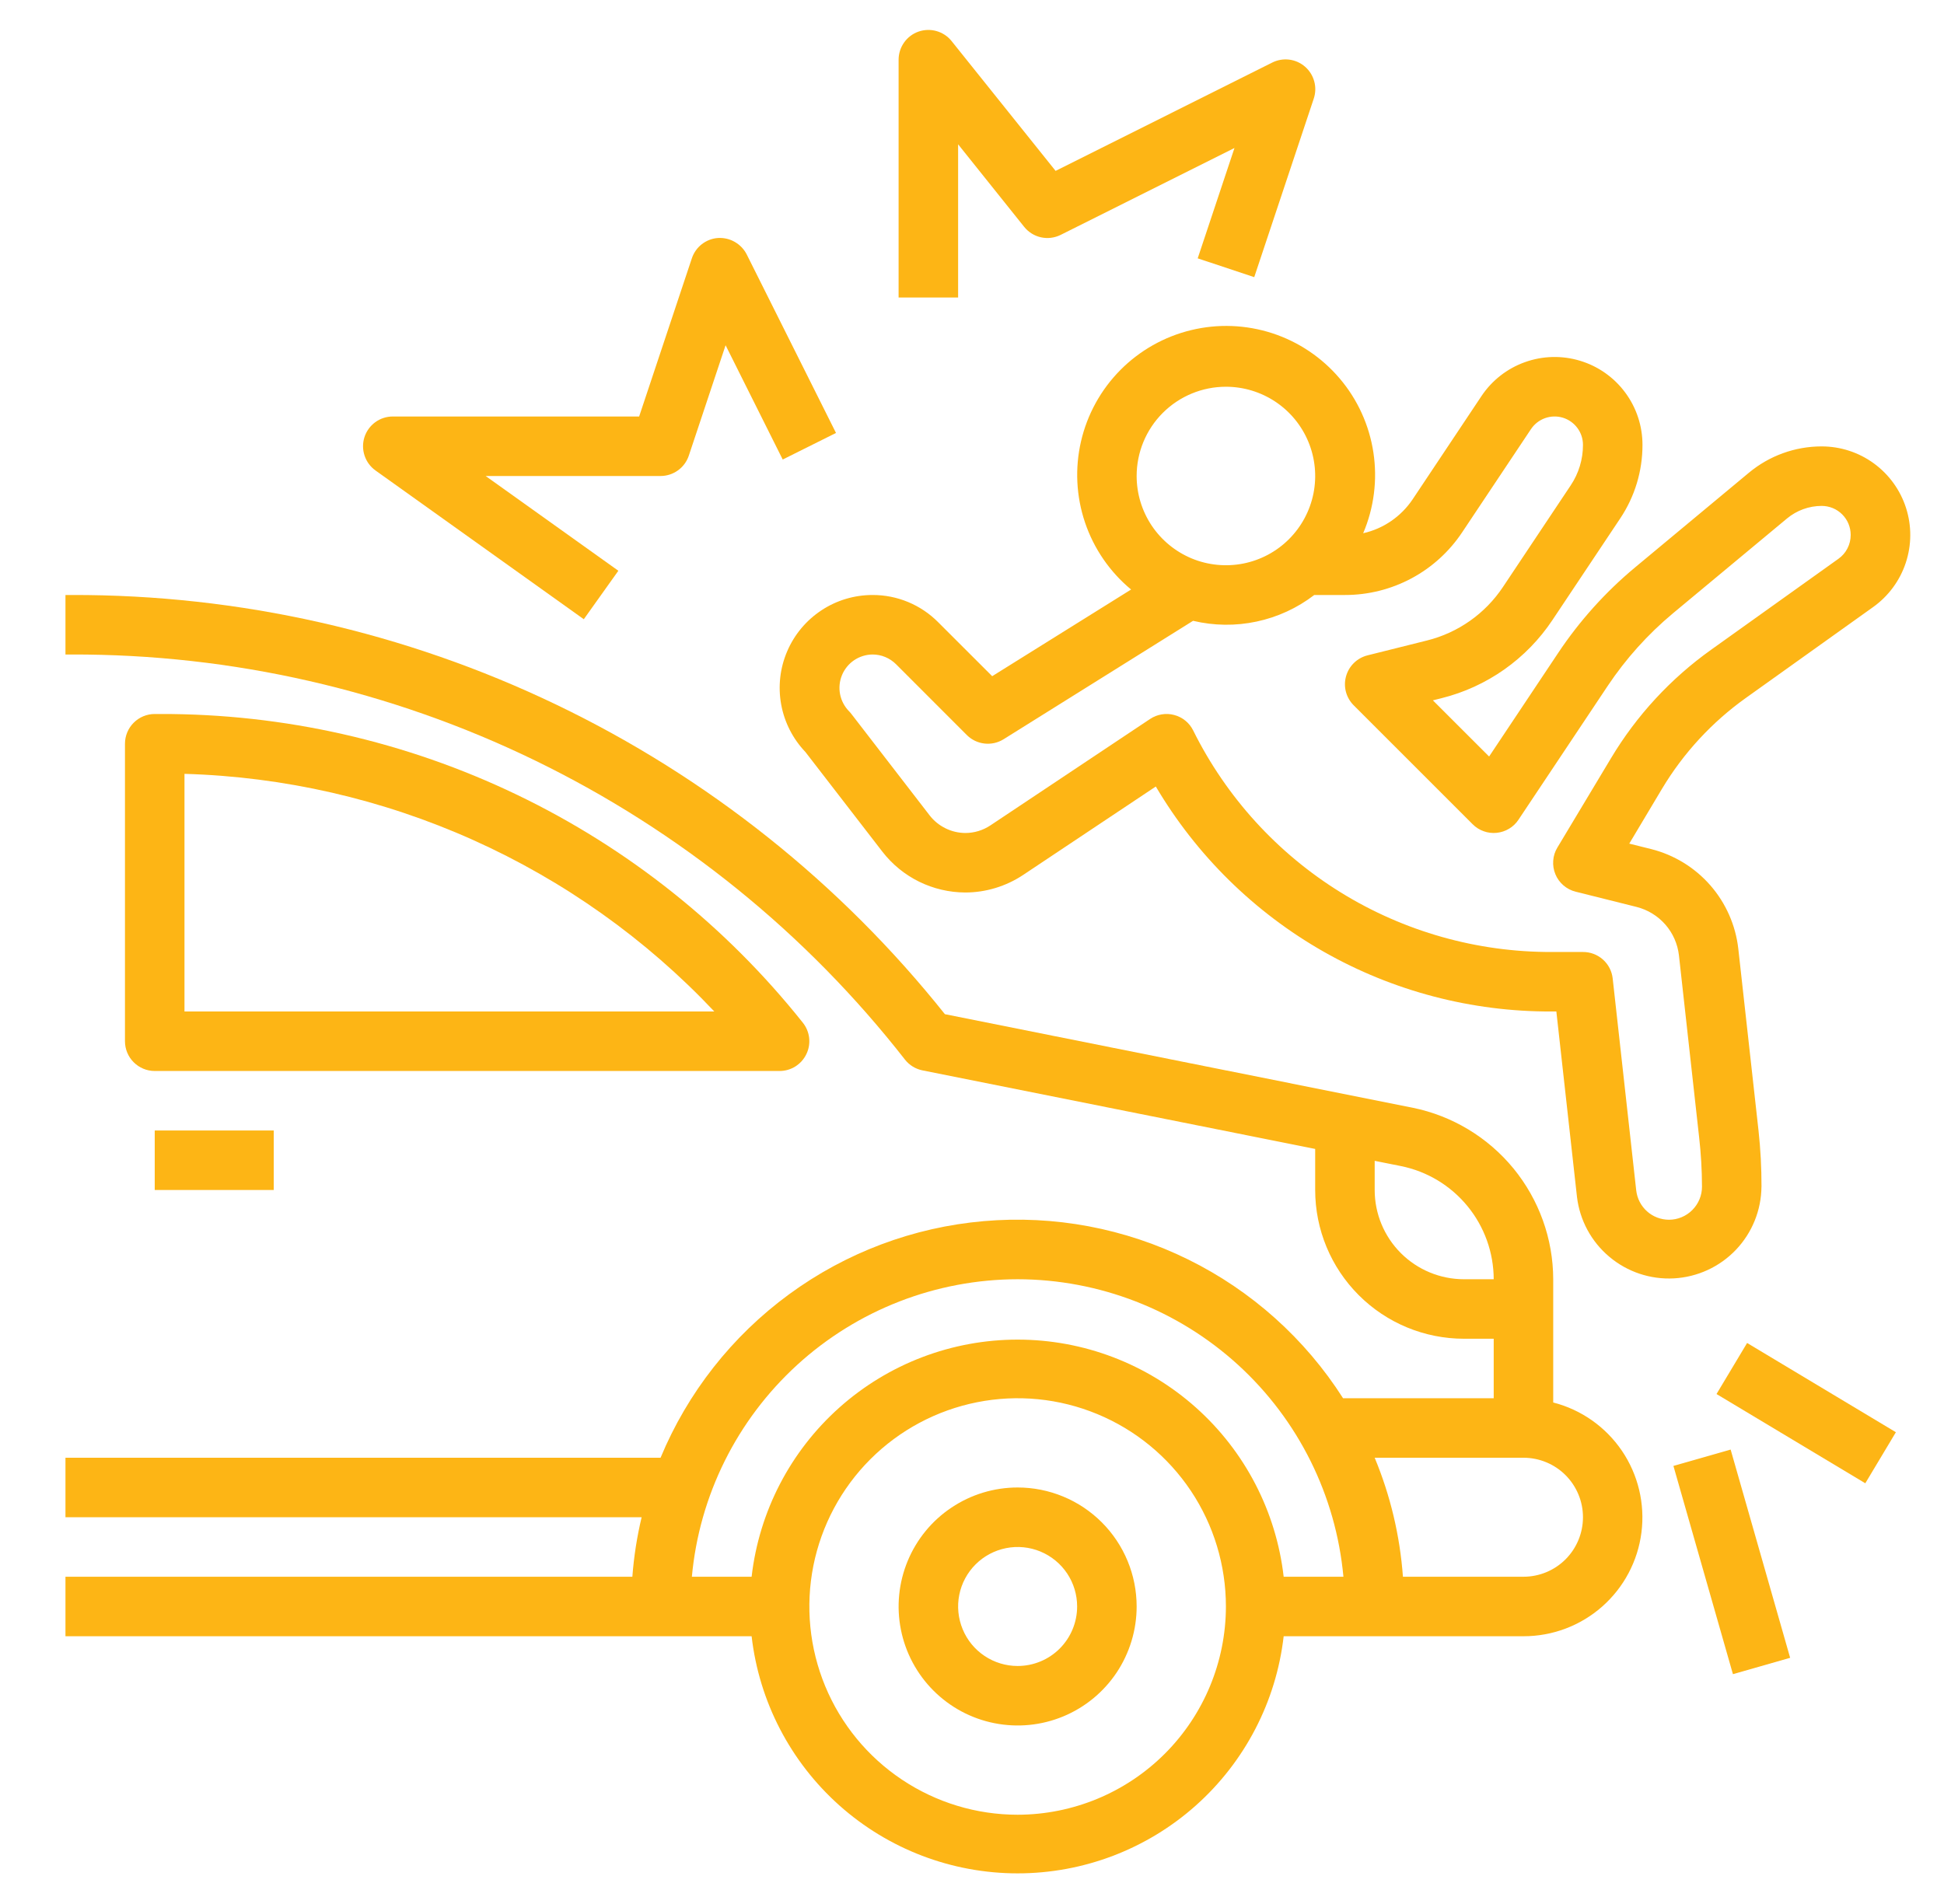 <svg width="49" height="48" viewBox="0 0 49 48" fill="none" xmlns="http://www.w3.org/2000/svg">
<g clip-path="url(#clip0_96_14391)">
<path d="M39.15 35.357V32.25C39.148 31.232 38.793 30.245 38.148 29.457C37.502 28.67 36.604 28.129 35.606 27.926L23.817 25.568C21.181 22.261 17.832 19.593 14.019 17.763C10.207 15.933 6.029 14.988 1.8 15H1.65V16.5H1.8C5.849 16.489 9.847 17.403 13.489 19.173C17.13 20.944 20.319 23.523 22.811 26.714C22.921 26.854 23.078 26.95 23.253 26.985L33.15 28.965V30C33.15 30.995 33.545 31.948 34.249 32.652C34.952 33.355 35.906 33.75 36.9 33.75H37.65V35.25H33.853C32.896 33.749 31.546 32.539 29.949 31.752C28.352 30.965 26.57 30.63 24.797 30.785C23.023 30.939 21.326 31.577 19.89 32.629C18.454 33.681 17.333 35.106 16.65 36.75H1.65V38.25H16.173C16.055 38.743 15.977 39.245 15.939 39.75H1.65V41.25H18.945C19.134 42.896 19.922 44.414 21.159 45.517C22.395 46.619 23.994 47.228 25.65 47.228C27.307 47.228 28.906 46.619 30.142 45.517C31.379 44.414 32.167 42.896 32.356 41.25H38.4C39.13 41.251 39.834 40.986 40.382 40.504C40.929 40.022 41.282 39.358 41.374 38.634C41.466 37.911 41.291 37.178 40.882 36.575C40.472 35.972 39.857 35.538 39.15 35.357ZM36.9 32.25C36.304 32.25 35.731 32.013 35.309 31.591C34.887 31.169 34.65 30.597 34.65 30V29.265L35.311 29.397C35.97 29.53 36.563 29.887 36.989 30.407C37.415 30.927 37.649 31.578 37.65 32.25H36.9ZM25.65 32.25C27.707 32.253 29.689 33.023 31.208 34.41C32.727 35.798 33.673 37.702 33.862 39.75H32.356C32.167 38.104 31.379 36.586 30.142 35.483C28.906 34.381 27.307 33.772 25.65 33.772C23.994 33.772 22.395 34.381 21.159 35.483C19.922 36.586 19.134 38.104 18.945 39.75H17.439C17.627 37.702 18.574 35.798 20.093 34.41C21.611 33.023 23.593 32.253 25.65 32.25ZM25.65 45.75C24.612 45.75 23.597 45.442 22.734 44.865C21.87 44.288 21.197 43.468 20.8 42.509C20.403 41.55 20.299 40.494 20.501 39.476C20.704 38.458 21.204 37.522 21.938 36.788C22.672 36.054 23.608 35.554 24.626 35.351C25.645 35.148 26.7 35.252 27.66 35.65C28.619 36.047 29.439 36.72 30.016 37.583C30.593 38.447 30.9 39.462 30.9 40.5C30.899 41.892 30.345 43.226 29.361 44.211C28.377 45.195 27.042 45.748 25.65 45.75ZM38.4 39.75H35.362C35.287 38.718 35.047 37.706 34.65 36.75H38.4C38.798 36.75 39.18 36.908 39.461 37.189C39.742 37.471 39.9 37.852 39.9 38.25C39.9 38.648 39.742 39.029 39.461 39.311C39.18 39.592 38.798 39.75 38.4 39.75Z" fill="#FDB515"/>
<path d="M20.325 26.575C20.387 26.448 20.411 26.305 20.395 26.165C20.379 26.025 20.324 25.892 20.235 25.781C18.298 23.348 15.835 21.384 13.032 20.037C10.228 18.689 7.156 17.993 4.046 18H3.9C3.701 18 3.511 18.079 3.37 18.22C3.229 18.36 3.15 18.551 3.15 18.75V26.25C3.15 26.449 3.229 26.64 3.37 26.78C3.511 26.921 3.701 27 3.9 27H19.65C19.791 27 19.93 26.96 20.049 26.885C20.169 26.809 20.264 26.702 20.325 26.575ZM4.65 25.5V19.509C7.161 19.581 9.632 20.148 11.924 21.176C14.215 22.204 16.282 23.673 18.005 25.5H4.65Z" fill="#FDB515"/>
<path d="M6.9 28.5H3.9V30H6.9V28.5Z" fill="#FDB515"/>
<path d="M25.65 37.5C25.057 37.5 24.477 37.676 23.984 38.006C23.49 38.335 23.106 38.804 22.879 39.352C22.652 39.9 22.592 40.503 22.708 41.085C22.824 41.667 23.11 42.202 23.529 42.621C23.949 43.041 24.483 43.327 25.065 43.442C25.647 43.558 26.25 43.499 26.798 43.272C27.347 43.045 27.815 42.66 28.145 42.167C28.474 41.673 28.65 41.093 28.65 40.5C28.65 39.704 28.334 38.941 27.772 38.379C27.209 37.816 26.446 37.5 25.65 37.5ZM25.65 42C25.354 42 25.064 41.912 24.817 41.747C24.57 41.582 24.378 41.348 24.265 41.074C24.151 40.8 24.121 40.498 24.179 40.207C24.237 39.916 24.38 39.649 24.59 39.439C24.799 39.23 25.067 39.087 25.358 39.029C25.649 38.971 25.95 39.001 26.224 39.114C26.498 39.228 26.733 39.42 26.898 39.667C27.062 39.913 27.15 40.203 27.15 40.5C27.15 40.898 26.992 41.279 26.711 41.561C26.43 41.842 26.048 42 25.65 42Z" fill="#FDB515"/>
<path d="M44.4 29.917C44.401 29.445 44.376 28.974 44.325 28.504L43.815 23.917C43.748 23.326 43.502 22.768 43.11 22.319C42.718 21.871 42.199 21.552 41.621 21.406L41.067 21.268L41.892 19.886C42.432 18.984 43.153 18.203 44.009 17.593L47.214 15.304C47.599 15.029 47.887 14.639 48.036 14.19C48.185 13.741 48.188 13.256 48.043 12.805C47.899 12.355 47.615 11.962 47.233 11.683C46.851 11.404 46.39 11.254 45.917 11.254H45.911C45.243 11.255 44.597 11.49 44.083 11.917L41.209 14.308C40.465 14.928 39.813 15.653 39.276 16.459L37.534 19.072L36.117 17.656L36.333 17.602C37.479 17.317 38.478 16.613 39.132 15.629L40.839 13.069C41.206 12.52 41.401 11.875 41.4 11.215C41.4 10.74 41.248 10.277 40.964 9.895C40.681 9.513 40.282 9.232 39.827 9.095C39.372 8.957 38.885 8.969 38.437 9.13C37.989 9.29 37.605 9.59 37.341 9.986L35.608 12.586C35.317 13.021 34.871 13.328 34.36 13.443C34.633 12.802 34.722 12.098 34.618 11.41C34.514 10.721 34.221 10.075 33.77 9.544C33.32 9.013 32.731 8.617 32.069 8.401C31.407 8.186 30.698 8.158 30.021 8.323C29.344 8.487 28.727 8.836 28.237 9.331C27.747 9.826 27.405 10.448 27.248 11.126C27.091 11.805 27.126 12.513 27.349 13.173C27.572 13.833 27.974 14.418 28.51 14.862L25.009 17.047L23.647 15.686C23.431 15.468 23.173 15.295 22.889 15.177C22.605 15.059 22.301 14.999 21.993 15C21.535 15 21.086 15.134 20.704 15.387C20.321 15.64 20.021 15.999 19.841 16.421C19.66 16.842 19.608 17.308 19.69 17.759C19.772 18.21 19.985 18.627 20.301 18.958L22.242 21.472C22.489 21.791 22.805 22.049 23.166 22.227C23.528 22.405 23.925 22.498 24.328 22.5C24.848 22.5 25.357 22.345 25.79 22.057L29.133 19.828C30.157 21.562 31.616 22.998 33.365 23.993C35.115 24.988 37.095 25.507 39.108 25.5H39.229L39.749 30.175C39.819 30.764 40.111 31.304 40.566 31.685C41.02 32.067 41.603 32.261 42.195 32.228C42.787 32.195 43.345 31.938 43.754 31.509C44.164 31.079 44.394 30.51 44.399 29.917H44.4ZM30.9 9.75C31.345 9.75 31.78 9.882 32.15 10.129C32.52 10.376 32.809 10.728 32.979 11.139C33.149 11.55 33.194 12.002 33.107 12.439C33.02 12.875 32.806 13.276 32.491 13.591C32.177 13.906 31.776 14.12 31.339 14.207C30.903 14.293 30.45 14.249 30.039 14.079C29.628 13.908 29.277 13.62 29.029 13.25C28.782 12.88 28.65 12.445 28.65 12C28.65 11.403 28.887 10.831 29.309 10.409C29.731 9.987 30.304 9.75 30.9 9.75ZM42.067 30.75C41.863 30.749 41.665 30.674 41.513 30.537C41.361 30.4 41.265 30.212 41.242 30.009L40.649 24.667C40.629 24.483 40.541 24.313 40.403 24.19C40.264 24.067 40.086 23.999 39.9 24H39.108C37.231 24.005 35.39 23.485 33.794 22.498C32.197 21.511 30.909 20.096 30.075 18.415C30.028 18.32 29.961 18.235 29.878 18.168C29.796 18.101 29.7 18.052 29.597 18.025C29.494 17.997 29.386 17.992 29.281 18.01C29.176 18.027 29.076 18.067 28.988 18.126L24.963 20.809C24.776 20.933 24.557 21 24.333 21C24.159 20.999 23.988 20.959 23.832 20.882C23.676 20.805 23.539 20.694 23.433 20.557L21.466 18.007C21.446 17.98 21.425 17.955 21.402 17.932C21.286 17.814 21.207 17.665 21.175 17.503C21.143 17.341 21.16 17.173 21.223 17.02C21.286 16.868 21.392 16.737 21.529 16.644C21.666 16.552 21.827 16.502 21.992 16.5C22.102 16.5 22.212 16.521 22.314 16.564C22.415 16.606 22.508 16.668 22.586 16.746L24.369 18.53C24.489 18.65 24.646 18.726 24.815 18.745C24.983 18.764 25.153 18.726 25.297 18.636L30.072 15.651C30.598 15.776 31.145 15.783 31.673 15.67C32.202 15.558 32.698 15.329 33.127 15H33.9C34.485 15.001 35.061 14.857 35.577 14.581C36.093 14.305 36.532 13.905 36.856 13.418L38.589 10.819C38.675 10.691 38.798 10.594 38.943 10.542C39.088 10.49 39.245 10.486 39.392 10.53C39.539 10.575 39.668 10.666 39.759 10.789C39.851 10.912 39.9 11.062 39.9 11.215C39.901 11.579 39.793 11.934 39.591 12.236L37.884 14.797C37.436 15.47 36.753 15.952 35.968 16.147L34.468 16.522C34.339 16.555 34.222 16.62 34.127 16.713C34.032 16.806 33.963 16.922 33.928 17.05C33.892 17.178 33.891 17.313 33.925 17.441C33.959 17.569 34.026 17.686 34.12 17.78L37.12 20.78C37.199 20.859 37.293 20.919 37.398 20.956C37.502 20.994 37.614 21.007 37.724 20.996C37.835 20.985 37.941 20.95 38.036 20.893C38.132 20.836 38.213 20.759 38.274 20.666L40.524 17.291C40.982 16.605 41.536 15.989 42.169 15.461L45.044 13.07C45.289 12.867 45.597 12.755 45.915 12.754C46.012 12.754 46.107 12.773 46.196 12.809C46.285 12.846 46.366 12.9 46.434 12.968C46.502 13.036 46.556 13.117 46.593 13.206C46.629 13.295 46.648 13.39 46.648 13.486C46.648 13.604 46.621 13.719 46.567 13.824C46.514 13.928 46.437 14.018 46.341 14.086L43.136 16.376C42.112 17.105 41.25 18.038 40.605 19.117L39.255 21.367C39.194 21.467 39.158 21.58 39.15 21.697C39.141 21.814 39.16 21.931 39.205 22.04C39.249 22.148 39.319 22.244 39.408 22.321C39.497 22.397 39.602 22.452 39.716 22.48L41.251 22.864C41.532 22.935 41.785 23.09 41.976 23.308C42.167 23.526 42.286 23.797 42.319 24.085L42.828 28.673C42.875 29.086 42.899 29.501 42.9 29.917C42.9 30.138 42.812 30.349 42.656 30.505C42.5 30.662 42.288 30.75 42.067 30.75Z" fill="#FDB515"/>
<path d="M9.465 11.861L14.715 15.611L15.586 14.389L12.241 12H16.651C16.808 12 16.962 11.95 17.089 11.858C17.217 11.766 17.312 11.636 17.362 11.487L18.289 8.704L19.729 11.585L21.072 10.915L18.822 6.415C18.755 6.282 18.65 6.173 18.521 6.099C18.393 6.025 18.245 5.991 18.097 6C17.949 6.01 17.808 6.065 17.69 6.156C17.573 6.247 17.486 6.371 17.439 6.511L16.11 10.5H9.9C9.742 10.5 9.587 10.55 9.458 10.644C9.33 10.738 9.235 10.87 9.186 11.021C9.138 11.173 9.139 11.335 9.189 11.486C9.239 11.637 9.335 11.768 9.465 11.861Z" fill="#FDB515"/>
<path d="M24.15 3.638L25.815 5.719C25.922 5.853 26.072 5.946 26.239 5.983C26.407 6.02 26.582 5.998 26.736 5.921L31.116 3.731L30.189 6.513L31.614 6.987L33.114 2.487C33.161 2.346 33.166 2.194 33.126 2.05C33.087 1.907 33.006 1.778 32.894 1.681C32.781 1.583 32.642 1.521 32.494 1.503C32.346 1.485 32.196 1.512 32.064 1.579L26.607 4.308L23.982 1.031C23.885 0.911 23.753 0.825 23.604 0.783C23.455 0.741 23.297 0.746 23.151 0.797C23.006 0.848 22.879 0.943 22.79 1.069C22.7 1.195 22.651 1.346 22.65 1.5V7.5H24.15V3.638Z" fill="#FDB515"/>
<path d="M44.037 33.857L43.266 35.144L47.016 37.394L47.787 36.107L44.037 33.857Z" fill="#FDB515"/>
<path d="M43.622 36.544L42.18 36.956L43.68 42.206L45.122 41.794L43.622 36.544Z" fill="#FDB515"/>
</g>
<defs>
<clipPath id="clip0_96_14391">
<rect width="48" height="48" fill="white" transform="translate(0.9)"/>
</clipPath>
</defs>
</svg>

